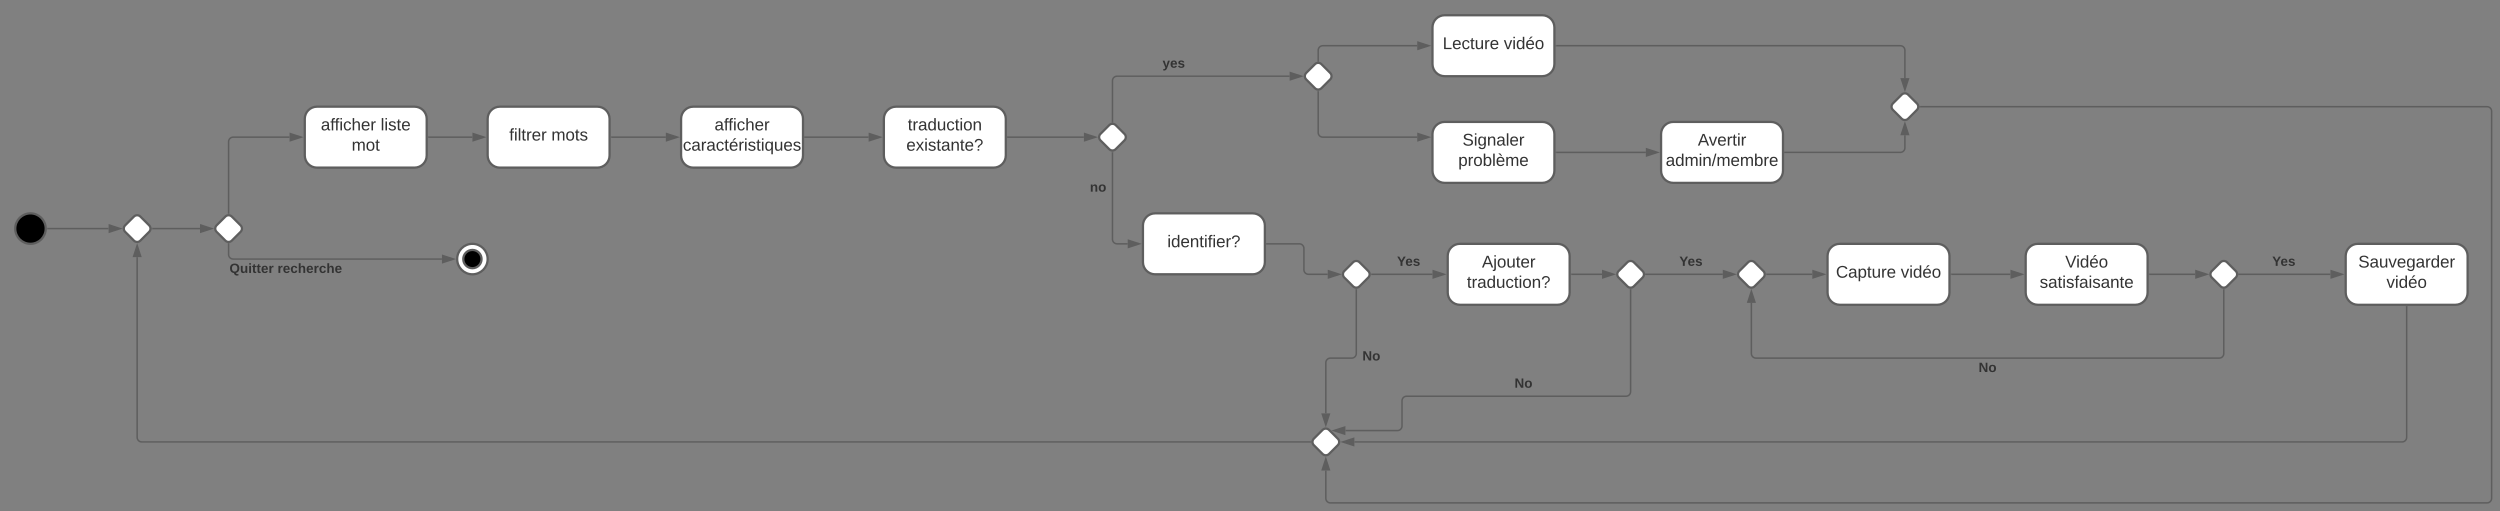 <svg xmlns="http://www.w3.org/2000/svg" xmlns:xlink="http://www.w3.org/1999/xlink" xmlns:lucid="lucid" width="3281" height="671"><rect width="100%" height="100%" fill="#808080" stroke="none"/><g transform="translate(0 -20)" lucid:page-tab-id="0_0"><path d="M60 320c0 11.05-8.95 20-20 20s-20-8.95-20-20 8.95-20 20-20 20 8.95 20 20z" stroke="#5e5e5e" stroke-width="3"/><path d="M416 160c-8.84 0-16 7.16-16 16v48c0 8.84 7.16 16 16 16h128c8.84 0 16-7.16 16-16v-48c0-8.84-7.16-16-16-16z" stroke="#5e5e5e" stroke-width="3" fill="#fff"/><use xlink:href="#a" transform="matrix(1,0,0,1,408,168) translate(13.08 23.111)"/><use xlink:href="#b" transform="matrix(1,0,0,1,408,168) translate(91.537 23.111)"/><use xlink:href="#c" transform="matrix(1,0,0,1,408,168) translate(53.512 49.778)"/><path d="M1176 160c-8.84 0-16 7.16-16 16v48c0 8.84 7.16 16 16 16h128c8.84 0 16-7.16 16-16v-48c0-8.84-7.16-16-16-16z" stroke="#5e5e5e" stroke-width="3" fill="#fff"/><use xlink:href="#d" transform="matrix(1,0,0,1,1168,168) translate(23.296 23.111)"/><use xlink:href="#e" transform="matrix(1,0,0,1,1168,168) translate(21.414 49.778)"/><path d="M1896 40c-8.84 0-16 7.16-16 16v48c0 8.84 7.16 16 16 16h128c8.84 0 16-7.16 16-16V56c0-8.84-7.16-16-16-16z" stroke="#5e5e5e" stroke-width="3" fill="#fff"/><use xlink:href="#f" transform="matrix(1,0,0,1,1888,48) translate(5.395 36.444)"/><use xlink:href="#g" transform="matrix(1,0,0,1,1888,48) translate(85.58 36.444)"/><path d="M175.76 304.24c2.34-2.34 6.14-2.34 8.48 0l11.52 11.52c2.34 2.34 2.34 6.14 0 8.48l-11.52 11.52c-2.34 2.34-6.14 2.34-8.48 0l-11.52-11.52c-2.34-2.34-2.34-6.14 0-8.48z" stroke="#5e5e5e" stroke-width="3" fill="#fff"/><path d="M62.5 320H142.5" stroke="#5e5e5e" stroke-width="2" fill="none"/><path d="M62.53 321H61.4l.1-.93-.03-1.07h1.06z" fill="#5e5e5e"/><path d="M157.78 320l-14.27 4.64v-9.28z" stroke="#5e5e5e" stroke-width="2" fill="#5e5e5e"/><path d="M1455.76 184.24c2.34-2.34 6.14-2.34 8.48 0l11.52 11.52c2.34 2.34 2.34 6.14 0 8.48l-11.52 11.52c-2.34 2.34-6.14 2.34-8.48 0l-11.52-11.52c-2.34-2.34-2.34-6.14 0-8.48z" stroke="#5e5e5e" stroke-width="3" fill="#fff"/><path d="M1460 220v114c0 3.3 2.7 6 6 6h14" stroke="#5e5e5e" stroke-width="2" fill="none"/><path d="M1460.33 219.03l.67-.15V220h-2v-1.15z" fill="#5e5e5e"/><path d="M1495.26 340l-14.26 4.64v-9.28z" stroke="#5e5e5e" stroke-width="2" fill="#5e5e5e"/><use xlink:href="#h" transform="matrix(1,0,0,1,1430.37,257.284) translate(0 14.222)"/><path d="M1916 340c-8.84 0-16 7.16-16 16v48c0 8.84 7.16 16 16 16h128c8.84 0 16-7.16 16-16v-48c0-8.84-7.16-16-16-16z" stroke="#5e5e5e" stroke-width="3" fill="#fff"/><use xlink:href="#i" transform="matrix(1,0,0,1,1908,348) translate(36.877 23.111)"/><use xlink:href="#j" transform="matrix(1,0,0,1,1908,348) translate(17.123 49.778)"/><path d="M1896 180c-8.84 0-16 7.16-16 16v48c0 8.84 7.16 16 16 16h128c8.84 0 16-7.16 16-16v-48c0-8.84-7.16-16-16-16z" stroke="#5e5e5e" stroke-width="3" fill="#fff"/><use xlink:href="#k" transform="matrix(1,0,0,1,1888,188) translate(31.352 23.111)"/><use xlink:href="#l" transform="matrix(1,0,0,1,1888,188) translate(25.796 49.778)"/><path d="M2135.76 364.24c2.34-2.34 6.14-2.34 8.48 0l11.52 11.52c2.34 2.34 2.34 6.14 0 8.48l-11.52 11.52c-2.34 2.34-6.14 2.34-8.48 0l-11.52-11.52c-2.34-2.34-2.34-6.14 0-8.48z" stroke="#5e5e5e" stroke-width="3" fill="#fff"/><path d="M2160 380h101" stroke="#5e5e5e" stroke-width="2" fill="none"/><path d="M2160 381h-1.15l.18-1.33-.15-.67h1.13z" fill="#5e5e5e"/><path d="M2276.28 380l-14.27 4.64v-9.28z" stroke="#5e5e5e" stroke-width="2" fill="#5e5e5e"/><use xlink:href="#m" transform="matrix(1,0,0,1,2203.941,354.667) translate(0 14.222)"/><path d="M2414.5 340c-8.84 0-16 7.16-16 16v48c0 8.84 7.16 16 16 16h128c8.84 0 16-7.16 16-16v-48c0-8.84-7.16-16-16-16z" stroke="#5e5e5e" stroke-width="3" fill="#fff"/><use xlink:href="#n" transform="matrix(1,0,0,1,2406.5,348) translate(2.957 36.444)"/><use xlink:href="#g" transform="matrix(1,0,0,1,2406.5,348) translate(88.019 36.444)"/><path d="M2914.26 364.24c2.34-2.34 6.14-2.34 8.48 0l11.52 11.52c2.34 2.34 2.34 6.14 0 8.48l-11.52 11.52c-2.34 2.34-6.14 2.34-8.48 0l-11.52-11.52c-2.34-2.34-2.34-6.14 0-8.48zM2674.5 340c-8.84 0-16 7.16-16 16v48c0 8.84 7.16 16 16 16h128c8.84 0 16-7.16 16-16v-48c0-8.84-7.16-16-16-16z" stroke="#5e5e5e" stroke-width="3" fill="#fff"/><use xlink:href="#o" transform="matrix(1,0,0,1,2666.5,348) translate(43.852 23.111)"/><use xlink:href="#p" transform="matrix(1,0,0,1,2666.5,348) translate(10.333 49.778)"/><path d="M2561 380h77.5" stroke="#5e5e5e" stroke-width="2" fill="none"/><path d="M2561.03 381H2560v-2h1.03z" fill="#5e5e5e"/><path d="M2653.76 380l-14.26 4.64v-9.28z" stroke="#5e5e5e" stroke-width="2" fill="#5e5e5e"/><path d="M2938.5 380h120" stroke="#5e5e5e" stroke-width="2" fill="none"/><path d="M2938.5 381h-1.15l.18-1.33-.15-.67h1.13z" fill="#5e5e5e"/><path d="M3073.76 380l-14.26 4.64v-9.28z" stroke="#5e5e5e" stroke-width="2" fill="#5e5e5e"/><use xlink:href="#m" transform="matrix(1,0,0,1,2982.025,354.667) translate(0 14.222)"/><path d="M3094.5 340c-8.84 0-16 7.16-16 16v48c0 8.84 7.16 16 16 16h128c8.84 0 16-7.16 16-16v-48c0-8.84-7.16-16-16-16z" stroke="#5e5e5e" stroke-width="3" fill="#fff"/><use xlink:href="#q" transform="matrix(1,0,0,1,3086.5,348) translate(8.481 23.111)"/><use xlink:href="#g" transform="matrix(1,0,0,1,3086.5,348) translate(45.488 49.778)"/><path d="M2918.5 400v84c0 3.3-2.7 6-6 6h-608c-3.3 0-6-2.7-6-6v-66.5" stroke="#5e5e5e" stroke-width="2" fill="none"/><path d="M2918.83 399.03l.67-.15V400h-2v-1.15z" fill="#5e5e5e"/><path d="M2298.5 402.22l4.64 14.27h-9.28z" stroke="#5e5e5e" stroke-width="2" fill="#5e5e5e"/><use xlink:href="#r" transform="matrix(1,0,0,1,2596.698,494) translate(0 14.222)"/><path d="M2294.26 364.24c2.34-2.34 6.14-2.34 8.48 0l11.52 11.52c2.34 2.34 2.34 6.14 0 8.48l-11.52 11.52c-2.34 2.34-6.14 2.34-8.48 0l-11.52-11.52c-2.34-2.34-2.34-6.14 0-8.48z" stroke="#5e5e5e" stroke-width="3" fill="#fff"/><path d="M1322.5 200h100" stroke="#5e5e5e" stroke-width="2" fill="none"/><path d="M1322.53 201h-1.03v-2h1.03z" fill="#5e5e5e"/><path d="M1437.78 200l-14.27 4.64v-9.28z" stroke="#5e5e5e" stroke-width="2" fill="#5e5e5e"/><path d="M2378.5 380h-60" stroke="#5e5e5e" stroke-width="2" fill="none"/><path d="M2393.76 380l-14.26 4.64v-9.28z" stroke="#5e5e5e" stroke-width="2" fill="#5e5e5e"/><path d="M2318.5 381h-1.15l.18-1.33-.15-.67h1.13z" fill="#5e5e5e"/><path d="M2821 380h60" stroke="#5e5e5e" stroke-width="2" fill="none"/><path d="M2821.03 381H2820v-2h1.03z" fill="#5e5e5e"/><path d="M2896.28 380l-14.27 4.64v-9.28z" stroke="#5e5e5e" stroke-width="2" fill="#5e5e5e"/><path d="M1730 100V86c0-3.3 2.7-6 6-6h124" stroke="#5e5e5e" stroke-width="2" fill="none"/><path d="M1731 101.15l-1.33-.18-.67.15V100h2z" fill="#5e5e5e"/><path d="M1875.26 80L1861 84.64v-9.28z" stroke="#5e5e5e" stroke-width="2" fill="#5e5e5e"/><path d="M1730 140v54c0 3.3 2.7 6 6 6h124" stroke="#5e5e5e" stroke-width="2" fill="none"/><path d="M1730.33 139.03l.67-.15V140h-2v-1.15z" fill="#5e5e5e"/><path d="M1875.26 200l-14.26 4.64v-9.28z" stroke="#5e5e5e" stroke-width="2" fill="#5e5e5e"/><path d="M2196 180c-8.84 0-16 7.16-16 16v48c0 8.84 7.16 16 16 16h128c8.84 0 16-7.16 16-16v-48c0-8.84-7.16-16-16-16z" stroke="#5e5e5e" stroke-width="3" fill="#fff"/><use xlink:href="#s" transform="matrix(1,0,0,1,2188,188) translate(40.21 23.111)"/><use xlink:href="#t" transform="matrix(1,0,0,1,2188,188) translate(-1.92 49.778)"/><path d="M2042.5 220H2160" stroke="#5e5e5e" stroke-width="2" fill="none"/><path d="M2042.53 221h-1.03v-2h1.03z" fill="#5e5e5e"/><path d="M2175.26 220l-14.26 4.64v-9.28z" stroke="#5e5e5e" stroke-width="2" fill="#5e5e5e"/><path d="M640 360c0 11.05-8.95 20-20 20s-20-8.95-20-20 8.95-20 20-20 20 8.95 20 20z" stroke="#5e5e5e" stroke-width="3" fill="#fff"/><path d="M632 360c0 6.63-5.37 12-12 12s-12-5.37-12-12 5.37-12 12-12 12 5.37 12 12z" stroke="#5e5e5e" stroke-width="3"/><path d="M1460 180v-54c0-3.3 2.7-6 6-6h226.5" stroke="#5e5e5e" stroke-width="2" fill="none"/><path d="M1461 181.15l-1.33-.18-.67.15V180h2z" fill="#5e5e5e"/><path d="M1707.78 120l-14.27 4.64v-9.28z" stroke="#5e5e5e" stroke-width="2" fill="#5e5e5e"/><use xlink:href="#u" transform="matrix(1,0,0,1,1525.669,94.667) translate(0 14.222)"/><path d="M1516 300c-8.84 0-16 7.16-16 16v48c0 8.84 7.16 16 16 16h128c8.84 0 16-7.16 16-16v-48c0-8.84-7.16-16-16-16z" stroke="#5e5e5e" stroke-width="3" fill="#fff"/><use xlink:href="#v" transform="matrix(1,0,0,1,1508,308) translate(23.975 36.444)"/><path d="M1775.76 364.24c2.34-2.34 6.14-2.34 8.48 0l11.52 11.52c2.34 2.34 2.34 6.14 0 8.48l-11.52 11.52c-2.34 2.34-6.14 2.34-8.48 0l-11.52-11.52c-2.34-2.34-2.34-6.14 0-8.48z" stroke="#5e5e5e" stroke-width="3" fill="#fff"/><path d="M1800 380h80" stroke="#5e5e5e" stroke-width="2" fill="none"/><path d="M1800 381h-1.15l.18-1.33-.15-.67h1.13z" fill="#5e5e5e"/><path d="M1895.26 380l-14.26 4.64v-9.28z" stroke="#5e5e5e" stroke-width="2" fill="#5e5e5e"/><use xlink:href="#m" transform="matrix(1,0,0,1,1833.435,354.667) translate(0 14.222)"/><path d="M1780 400v84c0 3.3-2.7 6-6 6h-28c-3.3 0-6 2.7-6 6v66.5" stroke="#5e5e5e" stroke-width="2" fill="none"/><path d="M1780.33 399.03l.67-.15V400h-2v-1.15z" fill="#5e5e5e"/><path d="M1740 577.78l-4.64-14.27h9.28z" stroke="#5e5e5e" stroke-width="2" fill="#5e5e5e"/><use xlink:href="#r" transform="matrix(1,0,0,1,1788,478.88) translate(0 14.222)"/><path d="M300 340v14c0 3.3 2.7 6 6 6h274" stroke="#5e5e5e" stroke-width="2" fill="none"/><path d="M300.33 339.03l.67-.15V340h-2v-1.15z" fill="#5e5e5e"/><path d="M595.26 360L581 364.64v-9.28z" stroke="#5e5e5e" stroke-width="2" fill="#5e5e5e"/><use xlink:href="#w" transform="matrix(1,0,0,1,301.136,364) translate(0 14.222)"/><use xlink:href="#x" transform="matrix(1,0,0,1,301.136,364) translate(63.062 14.222)"/><path d="M656 160c-8.84 0-16 7.16-16 16v48c0 8.84 7.16 16 16 16h128c8.84 0 16-7.16 16-16v-48c0-8.84-7.16-16-16-16z" stroke="#5e5e5e" stroke-width="3" fill="#fff"/><use xlink:href="#y" transform="matrix(1,0,0,1,648,168) translate(20.302 36.444)"/><use xlink:href="#z" transform="matrix(1,0,0,1,648,168) translate(75.611 36.444)"/><path d="M909.86 160c-8.84 0-16 7.16-16 16v48c0 8.84 7.16 16 16 16h128c8.83 0 16-7.16 16-16v-48c0-8.84-7.17-16-16-16z" stroke="#5e5e5e" stroke-width="3" fill="#fff"/><use xlink:href="#A" transform="matrix(1,0,0,1,901.858,168) translate(35.858 23.111)"/><use xlink:href="#B" transform="matrix(1,0,0,1,901.858,168) translate(-5.654 49.778)"/><path d="M562.5 200H620" stroke="#5e5e5e" stroke-width="2" fill="none"/><path d="M562.53 201h-1.03v-2h1.03z" fill="#5e5e5e"/><path d="M635.26 200L621 204.64v-9.28z" stroke="#5e5e5e" stroke-width="2" fill="#5e5e5e"/><path d="M200 320h62.5" stroke="#5e5e5e" stroke-width="2" fill="none"/><path d="M200 321h-1.15l.18-1.33-.15-.67H200z" fill="#5e5e5e"/><path d="M277.78 320l-14.27 4.64v-9.28z" stroke="#5e5e5e" stroke-width="2" fill="#5e5e5e"/><path d="M300 300v-94c0-3.3 2.7-6 6-6h74" stroke="#5e5e5e" stroke-width="2" fill="none"/><path d="M301 301.15l-1.33-.18-.67.15V300h2z" fill="#5e5e5e"/><path d="M395.26 200L381 204.64v-9.28z" stroke="#5e5e5e" stroke-width="2" fill="#5e5e5e"/><path d="M802.5 200h71.36" stroke="#5e5e5e" stroke-width="2" fill="none"/><path d="M802.53 201h-1.03v-2h1.03z" fill="#5e5e5e"/><path d="M889.12 200l-14.26 4.64v-9.28z" stroke="#5e5e5e" stroke-width="2" fill="#5e5e5e"/><path d="M1056.36 200H1140" stroke="#5e5e5e" stroke-width="2" fill="none"/><path d="M1056.38 201h-1.02v-2h1.02z" fill="#5e5e5e"/><path d="M1155.26 200l-14.26 4.64v-9.28z" stroke="#5e5e5e" stroke-width="2" fill="#5e5e5e"/><path d="M1662.5 340h42.76c3.3 0 6 2.7 6 6v28c0 3.3 2.68 6 6 6h25.25" stroke="#5e5e5e" stroke-width="2" fill="none"/><path d="M1662.53 341h-1.03v-2h1.03z" fill="#5e5e5e"/><path d="M1757.78 380l-14.27 4.64v-9.28z" stroke="#5e5e5e" stroke-width="2" fill="#5e5e5e"/><path d="M2140 400v134c0 3.3-2.7 6-6 6h-288c-3.3 0-6 2.7-6 6v33.1c0 3.32-2.7 6-6 6h-68.27" stroke="#5e5e5e" stroke-width="2" fill="none"/><path d="M2140.33 399.03l.67-.15V400h-2v-1.15z" fill="#5e5e5e"/><path d="M1750.47 585.1l14.26-4.62v9.27z" stroke="#5e5e5e" stroke-width="2" fill="#5e5e5e"/><use xlink:href="#r" transform="matrix(1,0,0,1,1987.648,514.667) translate(0 14.222)"/><path d="M3158.5 422.5V594c0 3.3-2.7 6-6 6h-1375" stroke="#5e5e5e" stroke-width="2" fill="none"/><path d="M3159.5 422.53h-2v-1.03h2z" fill="#5e5e5e"/><path d="M1762.22 600l14.27-4.64v9.28z" stroke="#5e5e5e" stroke-width="2" fill="#5e5e5e"/><path d="M2042.5 80H2494c3.3 0 6 2.7 6 6v36.5" stroke="#5e5e5e" stroke-width="2" fill="none"/><path d="M2042.53 81h-1.03v-2h1.03z" fill="#5e5e5e"/><path d="M2500 137.78l-4.64-14.27h9.28z" stroke="#5e5e5e" stroke-width="2" fill="#5e5e5e"/><path d="M2342.5 220H2494c3.3 0 6-2.7 6-6v-16.5" stroke="#5e5e5e" stroke-width="2" fill="none"/><path d="M2342.53 221h-1.03v-2h1.03z" fill="#5e5e5e"/><path d="M2500 182.22l4.64 14.27h-9.28z" stroke="#5e5e5e" stroke-width="2" fill="#5e5e5e"/><path d="M2520 160h744c3.3 0 6 2.7 6 6v508c0 3.3-2.7 6-6 6H1746c-3.3 0-6-2.7-6-6v-36.5" stroke="#5e5e5e" stroke-width="2" fill="none"/><path d="M2520 161h-1.15l.18-1.33-.15-.67h1.13z" fill="#5e5e5e"/><path d="M1740 622.22l4.64 14.27h-9.28z" stroke="#5e5e5e" stroke-width="2" fill="#5e5e5e"/><path d="M1720 600H186c-3.3 0-6-2.7-6-6V357.5" stroke="#5e5e5e" stroke-width="2" fill="none"/><path d="M1720.97 600.33l.15.67H1720v-2h1.15z" fill="#5e5e5e"/><path d="M180 342.22l4.64 14.27h-9.28z" stroke="#5e5e5e" stroke-width="2" fill="#5e5e5e"/><path d="M2062.5 380h40" stroke="#5e5e5e" stroke-width="2" fill="none"/><path d="M2062.53 381h-1.03v-2h1.03z" fill="#5e5e5e"/><path d="M2117.78 380l-14.27 4.64v-9.28z" stroke="#5e5e5e" stroke-width="2" fill="#5e5e5e"/><path d="M1725.76 104.24c2.34-2.34 6.14-2.34 8.48 0l11.52 11.52c2.34 2.34 2.34 6.14 0 8.48l-11.52 11.52c-2.34 2.34-6.14 2.34-8.48 0l-11.52-11.52c-2.34-2.34-2.34-6.14 0-8.48zM2495.76 144.24c2.34-2.34 6.14-2.34 8.48 0l11.52 11.52c2.34 2.34 2.34 6.14 0 8.48l-11.52 11.52c-2.34 2.34-6.14 2.34-8.48 0l-11.52-11.52c-2.34-2.34-2.34-6.14 0-8.48zM295.76 304.24c2.34-2.34 6.14-2.34 8.48 0l11.52 11.52c2.34 2.34 2.34 6.14 0 8.48l-11.52 11.52c-2.34 2.34-6.14 2.34-8.48 0l-11.52-11.52c-2.34-2.34-2.34-6.14 0-8.48zM1735.76 584.24c2.34-2.34 6.14-2.34 8.48 0l11.52 11.52c2.34 2.34 2.34 6.14 0 8.48l-11.52 11.52c-2.34 2.34-6.14 2.34-8.48 0l-11.52-11.52c-2.34-2.34-2.34-6.14 0-8.48z" stroke="#5e5e5e" stroke-width="3" fill="#fff"/><defs><path fill="#333" d="M141-36C126-15 110 5 73 4 37 3 15-17 15-53c-1-64 63-63 125-63 3-35-9-54-41-54-24 1-41 7-42 31l-33-3c5-37 33-52 76-52 45 0 72 20 72 64v82c-1 20 7 32 28 27v20c-31 9-61-2-59-35zM48-53c0 20 12 33 32 33 41-3 63-29 60-74-43 2-92-5-92 41" id="C"/><path fill="#333" d="M101-234c-31-9-42 10-38 44h38v23H63V0H32v-167H5v-23h27c-7-52 17-82 69-68v24" id="D"/><path fill="#333" d="M24-231v-30h32v30H24zM24 0v-190h32V0H24" id="E"/><path fill="#333" d="M96-169c-40 0-48 33-48 73s9 75 48 75c24 0 41-14 43-38l32 2c-6 37-31 61-74 61-59 0-76-41-82-99-10-93 101-131 147-64 4 7 5 14 7 22l-32 3c-4-21-16-35-41-35" id="F"/><path fill="#333" d="M106-169C34-169 62-67 57 0H25v-261h32l-1 103c12-21 28-36 61-36 89 0 53 116 60 194h-32v-121c2-32-8-49-39-48" id="G"/><path fill="#333" d="M100-194c63 0 86 42 84 106H49c0 40 14 67 53 68 26 1 43-12 49-29l28 8c-11 28-37 45-77 45C44 4 14-33 15-96c1-61 26-98 85-98zm52 81c6-60-76-77-97-28-3 7-6 17-6 28h103" id="H"/><path fill="#333" d="M114-163C36-179 61-72 57 0H25l-1-190h30c1 12-1 29 2 39 6-27 23-49 58-41v29" id="I"/><g id="a"><use transform="matrix(0.062,0,0,0.062,0,0)" xlink:href="#C"/><use transform="matrix(0.062,0,0,0.062,12.346,0)" xlink:href="#D"/><use transform="matrix(0.062,0,0,0.062,18.086,0)" xlink:href="#D"/><use transform="matrix(0.062,0,0,0.062,24.259,0)" xlink:href="#E"/><use transform="matrix(0.062,0,0,0.062,29.136,0)" xlink:href="#F"/><use transform="matrix(0.062,0,0,0.062,40.247,0)" xlink:href="#G"/><use transform="matrix(0.062,0,0,0.062,52.593,0)" xlink:href="#H"/><use transform="matrix(0.062,0,0,0.062,64.938,0)" xlink:href="#I"/></g><path fill="#333" d="M24 0v-261h32V0H24" id="J"/><path fill="#333" d="M135-143c-3-34-86-38-87 0 15 53 115 12 119 90S17 21 10-45l28-5c4 36 97 45 98 0-10-56-113-15-118-90-4-57 82-63 122-42 12 7 21 19 24 35" id="K"/><path fill="#333" d="M59-47c-2 24 18 29 38 22v24C64 9 27 4 27-40v-127H5v-23h24l9-43h21v43h35v23H59v120" id="L"/><g id="b"><use transform="matrix(0.062,0,0,0.062,0,0)" xlink:href="#J"/><use transform="matrix(0.062,0,0,0.062,4.877,0)" xlink:href="#E"/><use transform="matrix(0.062,0,0,0.062,9.753,0)" xlink:href="#K"/><use transform="matrix(0.062,0,0,0.062,20.864,0)" xlink:href="#L"/><use transform="matrix(0.062,0,0,0.062,27.037,0)" xlink:href="#H"/></g><path fill="#333" d="M210-169c-67 3-38 105-44 169h-31v-121c0-29-5-50-35-48C34-165 62-65 56 0H25l-1-190h30c1 10-1 24 2 32 10-44 99-50 107 0 11-21 27-35 58-36 85-2 47 119 55 194h-31v-121c0-29-5-49-35-48" id="M"/><path fill="#333" d="M100-194c62-1 85 37 85 99 1 63-27 99-86 99S16-35 15-95c0-66 28-99 85-99zM99-20c44 1 53-31 53-75 0-43-8-75-51-75s-53 32-53 75 10 74 51 75" id="N"/><g id="c"><use transform="matrix(0.062,0,0,0.062,0,0)" xlink:href="#M"/><use transform="matrix(0.062,0,0,0.062,18.457,0)" xlink:href="#N"/><use transform="matrix(0.062,0,0,0.062,30.802,0)" xlink:href="#L"/></g><path fill="#333" d="M85-194c31 0 48 13 60 33l-1-100h32l1 261h-30c-2-10 0-23-3-31C134-8 116 4 85 4 32 4 16-35 15-94c0-66 23-100 70-100zm9 24c-40 0-46 34-46 75 0 40 6 74 45 74 42 0 51-32 51-76 0-42-9-74-50-73" id="O"/><path fill="#333" d="M84 4C-5 8 30-112 23-190h32v120c0 31 7 50 39 49 72-2 45-101 50-169h31l1 190h-30c-1-10 1-25-2-33-11 22-28 36-60 37" id="P"/><path fill="#333" d="M117-194c89-4 53 116 60 194h-32v-121c0-31-8-49-39-48C34-167 62-67 57 0H25l-1-190h30c1 10-1 24 2 32 11-22 29-35 61-36" id="Q"/><g id="d"><use transform="matrix(0.062,0,0,0.062,0,0)" xlink:href="#L"/><use transform="matrix(0.062,0,0,0.062,6.173,0)" xlink:href="#I"/><use transform="matrix(0.062,0,0,0.062,13.519,0)" xlink:href="#C"/><use transform="matrix(0.062,0,0,0.062,25.864,0)" xlink:href="#O"/><use transform="matrix(0.062,0,0,0.062,38.21,0)" xlink:href="#P"/><use transform="matrix(0.062,0,0,0.062,50.556,0)" xlink:href="#F"/><use transform="matrix(0.062,0,0,0.062,61.667,0)" xlink:href="#L"/><use transform="matrix(0.062,0,0,0.062,67.84,0)" xlink:href="#E"/><use transform="matrix(0.062,0,0,0.062,72.716,0)" xlink:href="#N"/><use transform="matrix(0.062,0,0,0.062,85.062,0)" xlink:href="#Q"/></g><path fill="#333" d="M141 0L90-78 38 0H4l68-98-65-92h35l48 74 47-74h35l-64 92 68 98h-35" id="R"/><path fill="#333" d="M103-251c84 0 111 97 45 133-19 10-37 24-39 52H78c0-63 77-55 77-114 0-30-21-42-52-43-32 0-53 17-56 46l-32-2c7-45 34-72 88-72zM77 0v-35h34V0H77" id="S"/><g id="e"><use transform="matrix(0.062,0,0,0.062,0,0)" xlink:href="#H"/><use transform="matrix(0.062,0,0,0.062,12.346,0)" xlink:href="#R"/><use transform="matrix(0.062,0,0,0.062,23.457,0)" xlink:href="#E"/><use transform="matrix(0.062,0,0,0.062,28.333,0)" xlink:href="#K"/><use transform="matrix(0.062,0,0,0.062,39.444,0)" xlink:href="#L"/><use transform="matrix(0.062,0,0,0.062,45.617,0)" xlink:href="#C"/><use transform="matrix(0.062,0,0,0.062,57.963,0)" xlink:href="#Q"/><use transform="matrix(0.062,0,0,0.062,70.309,0)" xlink:href="#L"/><use transform="matrix(0.062,0,0,0.062,76.481,0)" xlink:href="#H"/><use transform="matrix(0.062,0,0,0.062,88.827,0)" xlink:href="#S"/></g><path fill="#333" d="M30 0v-248h33v221h125V0H30" id="T"/><g id="f"><use transform="matrix(0.062,0,0,0.062,0,0)" xlink:href="#T"/><use transform="matrix(0.062,0,0,0.062,12.346,0)" xlink:href="#H"/><use transform="matrix(0.062,0,0,0.062,24.691,0)" xlink:href="#F"/><use transform="matrix(0.062,0,0,0.062,35.802,0)" xlink:href="#L"/><use transform="matrix(0.062,0,0,0.062,41.975,0)" xlink:href="#P"/><use transform="matrix(0.062,0,0,0.062,54.321,0)" xlink:href="#I"/><use transform="matrix(0.062,0,0,0.062,61.667,0)" xlink:href="#H"/></g><path fill="#333" d="M108 0H70L1-190h34L89-25l56-165h34" id="U"/><path fill="#333" d="M100-194c63 0 86 42 84 106H49c0 40 14 67 53 68 26 1 43-12 49-29l28 8c-11 28-37 45-77 45C44 4 14-33 15-96c1-61 26-98 85-98zm52 81c6-60-76-77-97-28-3 7-6 17-6 28h103zm-74-98c8-23 27-35 38-54h36v5l-58 49H78" id="V"/><g id="g"><use transform="matrix(0.062,0,0,0.062,0,0)" xlink:href="#U"/><use transform="matrix(0.062,0,0,0.062,11.111,0)" xlink:href="#E"/><use transform="matrix(0.062,0,0,0.062,15.988,0)" xlink:href="#O"/><use transform="matrix(0.062,0,0,0.062,28.333,0)" xlink:href="#V"/><use transform="matrix(0.062,0,0,0.062,40.679,0)" xlink:href="#N"/></g><path fill="#333" d="M135-194c87-1 58 113 63 194h-50c-7-57 23-157-34-157-59 0-34 97-39 157H25l-1-190h47c2 12-1 28 3 38 12-26 28-41 61-42" id="W"/><path fill="#333" d="M110-194c64 0 96 36 96 99 0 64-35 99-97 99-61 0-95-36-95-99 0-62 34-99 96-99zm-1 164c35 0 45-28 45-65 0-40-10-65-43-65-34 0-45 26-45 65 0 36 10 65 43 65" id="X"/><g id="h"><use transform="matrix(0.049,0,0,0.049,0,0)" xlink:href="#W"/><use transform="matrix(0.049,0,0,0.049,10.815,0)" xlink:href="#X"/></g><path fill="#333" d="M205 0l-28-72H64L36 0H1l101-248h38L239 0h-34zm-38-99l-47-123c-12 45-31 82-46 123h93" id="Y"/><path fill="#333" d="M24-231v-30h32v30H24zM-9 49c24 4 33-6 33-30v-209h32V24c2 40-23 58-65 49V49" id="Z"/><g id="i"><use transform="matrix(0.062,0,0,0.062,0,0)" xlink:href="#Y"/><use transform="matrix(0.062,0,0,0.062,14.815,0)" xlink:href="#Z"/><use transform="matrix(0.062,0,0,0.062,19.691,0)" xlink:href="#N"/><use transform="matrix(0.062,0,0,0.062,32.037,0)" xlink:href="#P"/><use transform="matrix(0.062,0,0,0.062,44.383,0)" xlink:href="#L"/><use transform="matrix(0.062,0,0,0.062,50.556,0)" xlink:href="#H"/><use transform="matrix(0.062,0,0,0.062,62.901,0)" xlink:href="#I"/></g><g id="j"><use transform="matrix(0.062,0,0,0.062,0,0)" xlink:href="#L"/><use transform="matrix(0.062,0,0,0.062,6.173,0)" xlink:href="#I"/><use transform="matrix(0.062,0,0,0.062,13.519,0)" xlink:href="#C"/><use transform="matrix(0.062,0,0,0.062,25.864,0)" xlink:href="#O"/><use transform="matrix(0.062,0,0,0.062,38.21,0)" xlink:href="#P"/><use transform="matrix(0.062,0,0,0.062,50.556,0)" xlink:href="#F"/><use transform="matrix(0.062,0,0,0.062,61.667,0)" xlink:href="#L"/><use transform="matrix(0.062,0,0,0.062,67.84,0)" xlink:href="#E"/><use transform="matrix(0.062,0,0,0.062,72.716,0)" xlink:href="#N"/><use transform="matrix(0.062,0,0,0.062,85.062,0)" xlink:href="#Q"/><use transform="matrix(0.062,0,0,0.062,97.407,0)" xlink:href="#S"/></g><path fill="#333" d="M185-189c-5-48-123-54-124 2 14 75 158 14 163 119 3 78-121 87-175 55-17-10-28-26-33-46l33-7c5 56 141 63 141-1 0-78-155-14-162-118-5-82 145-84 179-34 5 7 8 16 11 25" id="aa"/><path fill="#333" d="M177-190C167-65 218 103 67 71c-23-6-38-20-44-43l32-5c15 47 100 32 89-28v-30C133-14 115 1 83 1 29 1 15-40 15-95c0-56 16-97 71-98 29-1 48 16 59 35 1-10 0-23 2-32h30zM94-22c36 0 50-32 50-73 0-42-14-75-50-75-39 0-46 34-46 75s6 73 46 73" id="ab"/><g id="k"><use transform="matrix(0.062,0,0,0.062,0,0)" xlink:href="#aa"/><use transform="matrix(0.062,0,0,0.062,14.815,0)" xlink:href="#E"/><use transform="matrix(0.062,0,0,0.062,19.691,0)" xlink:href="#ab"/><use transform="matrix(0.062,0,0,0.062,32.037,0)" xlink:href="#Q"/><use transform="matrix(0.062,0,0,0.062,44.383,0)" xlink:href="#C"/><use transform="matrix(0.062,0,0,0.062,56.728,0)" xlink:href="#J"/><use transform="matrix(0.062,0,0,0.062,61.605,0)" xlink:href="#H"/><use transform="matrix(0.062,0,0,0.062,73.951,0)" xlink:href="#I"/></g><path fill="#333" d="M115-194c55 1 70 41 70 98S169 2 115 4C84 4 66-9 55-30l1 105H24l-1-265h31l2 30c10-21 28-34 59-34zm-8 174c40 0 45-34 45-75s-6-73-45-74c-42 0-51 32-51 76 0 43 10 73 51 73" id="ac"/><path fill="#333" d="M115-194c53 0 69 39 70 98 0 66-23 100-70 100C84 3 66-7 56-30L54 0H23l1-261h32v101c10-23 28-34 59-34zm-8 174c40 0 45-34 45-75 0-40-5-75-45-74-42 0-51 32-51 76 0 43 10 73 51 73" id="ad"/><path fill="#333" d="M100-194c63 0 86 42 84 106H49c0 40 14 67 53 68 26 1 43-12 49-29l28 8c-11 28-37 45-77 45C44 4 14-33 15-96c1-61 26-98 85-98zm52 81c6-60-76-77-97-28-3 7-6 17-6 28h103zm-36-98l-58-49v-5h36c12 19 30 32 38 54h-16" id="ae"/><g id="l"><use transform="matrix(0.062,0,0,0.062,0,0)" xlink:href="#ac"/><use transform="matrix(0.062,0,0,0.062,12.346,0)" xlink:href="#I"/><use transform="matrix(0.062,0,0,0.062,19.691,0)" xlink:href="#N"/><use transform="matrix(0.062,0,0,0.062,32.037,0)" xlink:href="#ad"/><use transform="matrix(0.062,0,0,0.062,44.383,0)" xlink:href="#J"/><use transform="matrix(0.062,0,0,0.062,49.259,0)" xlink:href="#ae"/><use transform="matrix(0.062,0,0,0.062,61.605,0)" xlink:href="#M"/><use transform="matrix(0.062,0,0,0.062,80.062,0)" xlink:href="#H"/></g><path fill="#333" d="M146-102V0H94v-102L6-248h54l60 105 60-105h54" id="af"/><path fill="#333" d="M185-48c-13 30-37 53-82 52C43 2 14-33 14-96s30-98 90-98c62 0 83 45 84 108H66c0 31 8 55 39 56 18 0 30-7 34-22zm-45-69c5-46-57-63-70-21-2 6-4 13-4 21h74" id="ag"/><path fill="#333" d="M137-138c1-29-70-34-71-4 15 46 118 7 119 86 1 83-164 76-172 9l43-7c4 19 20 25 44 25 33 8 57-30 24-41C81-84 22-81 20-136c-2-80 154-74 161-7" id="ah"/><g id="m"><use transform="matrix(0.049,0,0,0.049,0,0)" xlink:href="#af"/><use transform="matrix(0.049,0,0,0.049,10.864,0)" xlink:href="#ag"/><use transform="matrix(0.049,0,0,0.049,20.741,0)" xlink:href="#ah"/></g><path fill="#333" d="M212-179c-10-28-35-45-73-45-59 0-87 40-87 99 0 60 29 101 89 101 43 0 62-24 78-52l27 14C228-24 195 4 139 4 59 4 22-46 18-125c-6-104 99-153 187-111 19 9 31 26 39 46" id="ai"/><g id="n"><use transform="matrix(0.062,0,0,0.062,0,0)" xlink:href="#ai"/><use transform="matrix(0.062,0,0,0.062,15.988,0)" xlink:href="#C"/><use transform="matrix(0.062,0,0,0.062,28.333,0)" xlink:href="#ac"/><use transform="matrix(0.062,0,0,0.062,40.679,0)" xlink:href="#L"/><use transform="matrix(0.062,0,0,0.062,46.852,0)" xlink:href="#P"/><use transform="matrix(0.062,0,0,0.062,59.198,0)" xlink:href="#I"/><use transform="matrix(0.062,0,0,0.062,66.543,0)" xlink:href="#H"/></g><path fill="#333" d="M137 0h-34L2-248h35l83 218 83-218h36" id="aj"/><g id="o"><use transform="matrix(0.062,0,0,0.062,0,0)" xlink:href="#aj"/><use transform="matrix(0.062,0,0,0.062,14.383,0)" xlink:href="#E"/><use transform="matrix(0.062,0,0,0.062,19.259,0)" xlink:href="#O"/><use transform="matrix(0.062,0,0,0.062,31.605,0)" xlink:href="#V"/><use transform="matrix(0.062,0,0,0.062,43.951,0)" xlink:href="#N"/></g><g id="p"><use transform="matrix(0.062,0,0,0.062,0,0)" xlink:href="#K"/><use transform="matrix(0.062,0,0,0.062,11.111,0)" xlink:href="#C"/><use transform="matrix(0.062,0,0,0.062,23.457,0)" xlink:href="#L"/><use transform="matrix(0.062,0,0,0.062,29.63,0)" xlink:href="#E"/><use transform="matrix(0.062,0,0,0.062,34.506,0)" xlink:href="#K"/><use transform="matrix(0.062,0,0,0.062,45.617,0)" xlink:href="#D"/><use transform="matrix(0.062,0,0,0.062,51.79,0)" xlink:href="#C"/><use transform="matrix(0.062,0,0,0.062,64.136,0)" xlink:href="#E"/><use transform="matrix(0.062,0,0,0.062,69.012,0)" xlink:href="#K"/><use transform="matrix(0.062,0,0,0.062,80.123,0)" xlink:href="#C"/><use transform="matrix(0.062,0,0,0.062,92.469,0)" xlink:href="#Q"/><use transform="matrix(0.062,0,0,0.062,104.815,0)" xlink:href="#L"/><use transform="matrix(0.062,0,0,0.062,110.988,0)" xlink:href="#H"/></g><g id="q"><use transform="matrix(0.062,0,0,0.062,0,0)" xlink:href="#aa"/><use transform="matrix(0.062,0,0,0.062,14.815,0)" xlink:href="#C"/><use transform="matrix(0.062,0,0,0.062,27.16,0)" xlink:href="#P"/><use transform="matrix(0.062,0,0,0.062,39.506,0)" xlink:href="#U"/><use transform="matrix(0.062,0,0,0.062,50.617,0)" xlink:href="#H"/><use transform="matrix(0.062,0,0,0.062,62.963,0)" xlink:href="#ab"/><use transform="matrix(0.062,0,0,0.062,75.309,0)" xlink:href="#C"/><use transform="matrix(0.062,0,0,0.062,87.654,0)" xlink:href="#I"/><use transform="matrix(0.062,0,0,0.062,95,0)" xlink:href="#O"/><use transform="matrix(0.062,0,0,0.062,107.346,0)" xlink:href="#H"/><use transform="matrix(0.062,0,0,0.062,119.691,0)" xlink:href="#I"/></g><path fill="#333" d="M175 0L67-191c6 58 2 128 3 191H24v-248h59L193-55c-6-58-2-129-3-193h46V0h-61" id="ak"/><g id="r"><use transform="matrix(0.049,0,0,0.049,0,0)" xlink:href="#ak"/><use transform="matrix(0.049,0,0,0.049,12.79,0)" xlink:href="#X"/></g><g id="s"><use transform="matrix(0.062,0,0,0.062,0,0)" xlink:href="#Y"/><use transform="matrix(0.062,0,0,0.062,14.383,0)" xlink:href="#U"/><use transform="matrix(0.062,0,0,0.062,25.494,0)" xlink:href="#H"/><use transform="matrix(0.062,0,0,0.062,37.84,0)" xlink:href="#I"/><use transform="matrix(0.062,0,0,0.062,45.185,0)" xlink:href="#L"/><use transform="matrix(0.062,0,0,0.062,51.358,0)" xlink:href="#E"/><use transform="matrix(0.062,0,0,0.062,56.235,0)" xlink:href="#I"/></g><path fill="#333" d="M0 4l72-265h28L28 4H0" id="al"/><g id="t"><use transform="matrix(0.062,0,0,0.062,0,0)" xlink:href="#C"/><use transform="matrix(0.062,0,0,0.062,12.346,0)" xlink:href="#O"/><use transform="matrix(0.062,0,0,0.062,24.691,0)" xlink:href="#M"/><use transform="matrix(0.062,0,0,0.062,43.148,0)" xlink:href="#E"/><use transform="matrix(0.062,0,0,0.062,48.025,0)" xlink:href="#Q"/><use transform="matrix(0.062,0,0,0.062,60.37,0)" xlink:href="#al"/><use transform="matrix(0.062,0,0,0.062,66.543,0)" xlink:href="#M"/><use transform="matrix(0.062,0,0,0.062,85,0)" xlink:href="#H"/><use transform="matrix(0.062,0,0,0.062,97.346,0)" xlink:href="#M"/><use transform="matrix(0.062,0,0,0.062,115.802,0)" xlink:href="#ad"/><use transform="matrix(0.062,0,0,0.062,128.148,0)" xlink:href="#I"/><use transform="matrix(0.062,0,0,0.062,135.494,0)" xlink:href="#H"/></g><path fill="#333" d="M123 10C108 53 80 86 19 72V37c35 8 53-11 59-39L3-190h52l48 148c12-52 28-100 44-148h51" id="am"/><g id="u"><use transform="matrix(0.049,0,0,0.049,0,0)" xlink:href="#am"/><use transform="matrix(0.049,0,0,0.049,9.877,0)" xlink:href="#ag"/><use transform="matrix(0.049,0,0,0.049,19.753,0)" xlink:href="#ah"/></g><g id="v"><use transform="matrix(0.062,0,0,0.062,0,0)" xlink:href="#E"/><use transform="matrix(0.062,0,0,0.062,4.877,0)" xlink:href="#O"/><use transform="matrix(0.062,0,0,0.062,17.222,0)" xlink:href="#H"/><use transform="matrix(0.062,0,0,0.062,29.568,0)" xlink:href="#Q"/><use transform="matrix(0.062,0,0,0.062,41.914,0)" xlink:href="#L"/><use transform="matrix(0.062,0,0,0.062,48.086,0)" xlink:href="#E"/><use transform="matrix(0.062,0,0,0.062,52.963,0)" xlink:href="#D"/><use transform="matrix(0.062,0,0,0.062,59.136,0)" xlink:href="#E"/><use transform="matrix(0.062,0,0,0.062,64.012,0)" xlink:href="#H"/><use transform="matrix(0.062,0,0,0.062,76.358,0)" xlink:href="#I"/><use transform="matrix(0.062,0,0,0.062,83.704,0)" xlink:href="#S"/></g><path fill="#333" d="M140-251c80 0 125 45 125 126 0 70-33 111-92 124 6 28 34 38 68 31l-1 36C177 83 129 55 120 2 51-6 15-50 15-125c0-81 44-126 125-126zm-1 214c52 0 73-35 73-88 0-50-21-86-72-86-52 0-73 35-73 86s22 88 72 88" id="an"/><path fill="#333" d="M85 4C-2 5 27-109 22-190h50c7 57-23 150 33 157 60-5 35-97 40-157h50l1 190h-47c-2-12 1-28-3-38-12 25-28 42-61 42" id="ao"/><path fill="#333" d="M25-224v-37h50v37H25zM25 0v-190h50V0H25" id="ap"/><path fill="#333" d="M115-3C79 11 28 4 28-45v-112H4v-33h27l15-45h31v45h36v33H77v99c-1 23 16 31 38 25v30" id="aq"/><path fill="#333" d="M135-150c-39-12-60 13-60 57V0H25l-1-190h47c2 13-1 29 3 40 6-28 27-53 61-41v41" id="ar"/><g id="w"><use transform="matrix(0.049,0,0,0.049,0,0)" xlink:href="#an"/><use transform="matrix(0.049,0,0,0.049,13.827,0)" xlink:href="#ao"/><use transform="matrix(0.049,0,0,0.049,24.642,0)" xlink:href="#ap"/><use transform="matrix(0.049,0,0,0.049,29.58,0)" xlink:href="#aq"/><use transform="matrix(0.049,0,0,0.049,35.457,0)" xlink:href="#aq"/><use transform="matrix(0.049,0,0,0.049,41.333,0)" xlink:href="#ag"/><use transform="matrix(0.049,0,0,0.049,51.21,0)" xlink:href="#ar"/></g><path fill="#333" d="M190-63c-7 42-38 67-86 67-59 0-84-38-90-98-12-110 154-137 174-36l-49 2c-2-19-15-32-35-32-30 0-35 28-38 64-6 74 65 87 74 30" id="as"/><path fill="#333" d="M114-157C55-157 80-60 75 0H25v-261h50l-1 109c12-26 28-41 61-42 86-1 58 113 63 194h-50c-7-57 23-157-34-157" id="at"/><g id="x"><use transform="matrix(0.049,0,0,0.049,0,0)" xlink:href="#ar"/><use transform="matrix(0.049,0,0,0.049,6.914,0)" xlink:href="#ag"/><use transform="matrix(0.049,0,0,0.049,16.79,0)" xlink:href="#as"/><use transform="matrix(0.049,0,0,0.049,26.667,0)" xlink:href="#at"/><use transform="matrix(0.049,0,0,0.049,37.481,0)" xlink:href="#ag"/><use transform="matrix(0.049,0,0,0.049,47.358,0)" xlink:href="#ar"/><use transform="matrix(0.049,0,0,0.049,54.272,0)" xlink:href="#as"/><use transform="matrix(0.049,0,0,0.049,64.148,0)" xlink:href="#at"/><use transform="matrix(0.049,0,0,0.049,74.963,0)" xlink:href="#ag"/></g><g id="y"><use transform="matrix(0.062,0,0,0.062,0,0)" xlink:href="#D"/><use transform="matrix(0.062,0,0,0.062,6.173,0)" xlink:href="#E"/><use transform="matrix(0.062,0,0,0.062,11.049,0)" xlink:href="#J"/><use transform="matrix(0.062,0,0,0.062,15.926,0)" xlink:href="#L"/><use transform="matrix(0.062,0,0,0.062,22.099,0)" xlink:href="#I"/><use transform="matrix(0.062,0,0,0.062,29.444,0)" xlink:href="#H"/><use transform="matrix(0.062,0,0,0.062,41.79,0)" xlink:href="#I"/></g><g id="z"><use transform="matrix(0.062,0,0,0.062,0,0)" xlink:href="#M"/><use transform="matrix(0.062,0,0,0.062,18.457,0)" xlink:href="#N"/><use transform="matrix(0.062,0,0,0.062,30.802,0)" xlink:href="#L"/><use transform="matrix(0.062,0,0,0.062,36.975,0)" xlink:href="#K"/></g><g id="A"><use transform="matrix(0.062,0,0,0.062,0,0)" xlink:href="#C"/><use transform="matrix(0.062,0,0,0.062,12.346,0)" xlink:href="#D"/><use transform="matrix(0.062,0,0,0.062,18.086,0)" xlink:href="#D"/><use transform="matrix(0.062,0,0,0.062,24.259,0)" xlink:href="#E"/><use transform="matrix(0.062,0,0,0.062,29.136,0)" xlink:href="#F"/><use transform="matrix(0.062,0,0,0.062,40.247,0)" xlink:href="#G"/><use transform="matrix(0.062,0,0,0.062,52.593,0)" xlink:href="#H"/><use transform="matrix(0.062,0,0,0.062,64.938,0)" xlink:href="#I"/></g><path fill="#333" d="M145-31C134-9 116 4 85 4 32 4 16-35 15-94c0-59 17-99 70-100 32-1 48 14 60 33 0-11-1-24 2-32h30l-1 268h-32zM93-21c41 0 51-33 51-76s-8-73-50-73c-40 0-46 35-46 75s5 74 45 74" id="au"/><g id="B"><use transform="matrix(0.062,0,0,0.062,0,0)" xlink:href="#F"/><use transform="matrix(0.062,0,0,0.062,11.111,0)" xlink:href="#C"/><use transform="matrix(0.062,0,0,0.062,23.457,0)" xlink:href="#I"/><use transform="matrix(0.062,0,0,0.062,30.802,0)" xlink:href="#C"/><use transform="matrix(0.062,0,0,0.062,43.148,0)" xlink:href="#F"/><use transform="matrix(0.062,0,0,0.062,54.259,0)" xlink:href="#L"/><use transform="matrix(0.062,0,0,0.062,60.432,0)" xlink:href="#V"/><use transform="matrix(0.062,0,0,0.062,72.778,0)" xlink:href="#I"/><use transform="matrix(0.062,0,0,0.062,80.123,0)" xlink:href="#E"/><use transform="matrix(0.062,0,0,0.062,85,0)" xlink:href="#K"/><use transform="matrix(0.062,0,0,0.062,96.111,0)" xlink:href="#L"/><use transform="matrix(0.062,0,0,0.062,102.284,0)" xlink:href="#E"/><use transform="matrix(0.062,0,0,0.062,107.16,0)" xlink:href="#au"/><use transform="matrix(0.062,0,0,0.062,119.506,0)" xlink:href="#P"/><use transform="matrix(0.062,0,0,0.062,131.852,0)" xlink:href="#H"/><use transform="matrix(0.062,0,0,0.062,144.198,0)" xlink:href="#K"/></g></defs></g></svg>